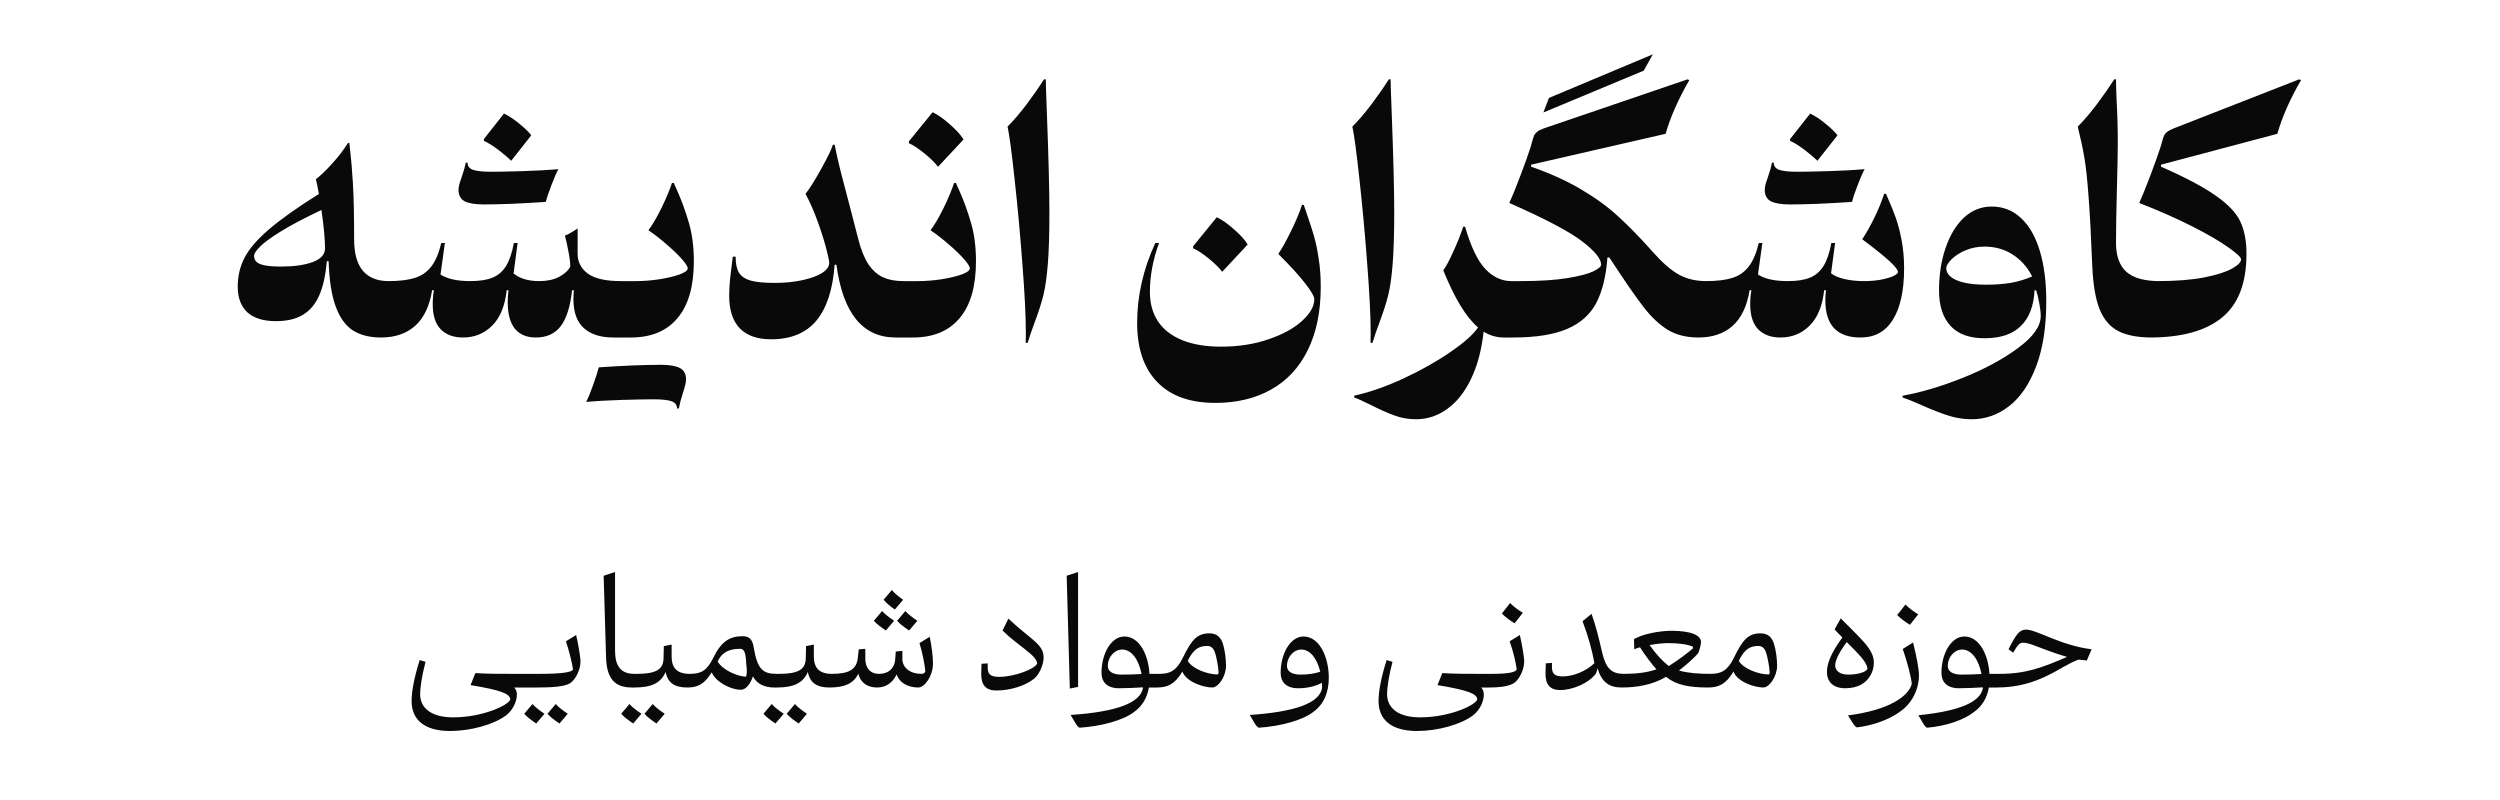 <svg width="100" height="32" viewBox="0 0 100 32" fill="none" xmlns="http://www.w3.org/2000/svg">
<path d="M15.239 13.5C14.791 13.5 14.417 13.406 14.117 13.218C13.821 13.026 13.591 12.706 13.427 12.258C13.263 11.81 13.169 11.206 13.145 10.446H13.073C13.025 11.01 12.923 11.468 12.767 11.82C12.615 12.168 12.397 12.426 12.113 12.594C11.833 12.762 11.475 12.846 11.039 12.846C10.535 12.846 10.153 12.728 9.893 12.492C9.637 12.252 9.509 11.91 9.509 11.466C9.509 11.046 9.599 10.662 9.779 10.314C9.959 9.962 10.281 9.586 10.745 9.186C11.213 8.782 11.883 8.306 12.755 7.758C12.711 7.502 12.671 7.306 12.635 7.17C12.835 7.014 13.055 6.802 13.295 6.534C13.539 6.266 13.747 5.994 13.919 5.718H13.973L13.997 5.928C14.045 6.336 14.085 6.806 14.117 7.338C14.149 7.866 14.165 8.61 14.165 9.57C14.165 10.138 14.283 10.56 14.519 10.836C14.755 11.108 15.095 11.244 15.539 11.244L15.239 13.5ZM10.163 10.23C10.163 10.33 10.195 10.412 10.259 10.476C10.323 10.536 10.433 10.582 10.589 10.614C10.749 10.646 10.971 10.662 11.255 10.662C11.763 10.662 12.181 10.602 12.509 10.482C12.837 10.358 13.001 10.176 13.001 9.936C13.001 9.572 12.953 9.06 12.857 8.4C12.173 8.724 11.631 9.01 11.231 9.258C10.831 9.506 10.553 9.71 10.397 9.87C10.241 10.026 10.163 10.146 10.163 10.23ZM24.539 13.5C24.023 13.5 23.627 13.374 23.351 13.122C23.075 12.87 22.937 12.486 22.937 11.97C22.937 11.854 22.943 11.734 22.955 11.61H22.883C22.811 12.266 22.659 12.746 22.427 13.05C22.195 13.35 21.863 13.5 21.431 13.5C21.071 13.5 20.793 13.384 20.597 13.152C20.405 12.916 20.309 12.558 20.309 12.078C20.309 11.954 20.319 11.798 20.339 11.61H20.267C20.199 12.238 20.005 12.71 19.685 13.026C19.369 13.342 18.981 13.5 18.521 13.5C18.141 13.5 17.843 13.39 17.627 13.17C17.415 12.95 17.309 12.616 17.309 12.168C17.309 11.976 17.325 11.79 17.357 11.61H17.285C17.181 12.25 16.953 12.726 16.601 13.038C16.253 13.346 15.799 13.5 15.239 13.5C15.135 13.5 15.059 13.442 15.011 13.326C14.963 13.206 14.939 13.024 14.939 12.78C14.939 12.456 14.967 12.178 15.023 11.946C15.079 11.714 15.153 11.54 15.245 11.424C15.337 11.304 15.435 11.244 15.539 11.244C15.971 11.244 16.321 11.202 16.589 11.118C16.861 11.034 17.081 10.882 17.249 10.662C17.421 10.442 17.555 10.128 17.651 9.72H17.795L17.621 10.98C17.889 11.156 18.285 11.244 18.809 11.244C19.181 11.244 19.479 11.198 19.703 11.106C19.931 11.01 20.111 10.854 20.243 10.638C20.379 10.418 20.483 10.112 20.555 9.72H20.705L20.543 10.938C20.787 11.142 21.131 11.244 21.575 11.244C21.883 11.244 22.145 11.188 22.361 11.076C22.581 10.96 22.731 10.822 22.811 10.662C22.811 10.502 22.785 10.294 22.733 10.038C22.685 9.778 22.639 9.574 22.595 9.426C22.723 9.378 22.893 9.282 23.105 9.138V10.152C23.105 10.476 23.241 10.74 23.513 10.944C23.789 11.144 24.231 11.244 24.839 11.244L24.539 13.5ZM20.447 6.432C20.315 6.3 20.141 6.152 19.925 5.988C19.709 5.824 19.519 5.706 19.355 5.634V5.562L20.159 4.542C20.367 4.642 20.577 4.782 20.789 4.962C21.005 5.138 21.159 5.288 21.251 5.412L20.447 6.432ZM19.355 8.178C19.011 8.178 18.755 8.136 18.587 8.052C18.423 7.964 18.341 7.812 18.341 7.596C18.341 7.528 18.351 7.456 18.371 7.38C18.391 7.304 18.423 7.206 18.467 7.086C18.551 6.842 18.605 6.648 18.629 6.504H18.701C18.701 6.644 18.773 6.74 18.917 6.792C19.065 6.844 19.309 6.87 19.649 6.87H19.679C19.903 6.87 20.307 6.862 20.891 6.846C21.479 6.826 21.961 6.8 22.337 6.768C22.261 6.9 22.167 7.114 22.055 7.41C21.943 7.702 21.869 7.924 21.833 8.076C21.365 8.108 20.899 8.134 20.435 8.154C19.971 8.17 19.611 8.178 19.355 8.178ZM27.754 10.446C27.754 11.45 27.536 12.21 27.1 12.726C26.668 13.242 26.046 13.5 25.234 13.5H24.544C24.44 13.5 24.364 13.442 24.316 13.326C24.268 13.206 24.244 13.024 24.244 12.78C24.244 12.456 24.272 12.178 24.328 11.946C24.384 11.714 24.458 11.54 24.55 11.424C24.642 11.304 24.74 11.244 24.844 11.244H25.444C25.736 11.244 26.044 11.22 26.368 11.172C26.692 11.12 26.962 11.056 27.178 10.98C27.398 10.9 27.508 10.818 27.508 10.734C27.508 10.662 27.428 10.536 27.268 10.356C27.108 10.176 26.904 9.98 26.656 9.768C26.412 9.556 26.172 9.37 25.936 9.21C26.092 9.006 26.264 8.714 26.452 8.334C26.64 7.95 26.782 7.612 26.878 7.32H26.956C26.972 7.372 27.012 7.464 27.076 7.596C27.268 8.028 27.428 8.468 27.556 8.916C27.688 9.364 27.754 9.874 27.754 10.446ZM26.428 14.592C26.772 14.592 27.026 14.634 27.19 14.718C27.358 14.806 27.442 14.958 27.442 15.174C27.442 15.246 27.43 15.324 27.406 15.408C27.386 15.496 27.354 15.606 27.31 15.738C27.234 15.974 27.182 16.174 27.154 16.338H27.082C27.082 16.198 27.008 16.102 26.86 16.05C26.716 15.998 26.474 15.972 26.134 15.972H26.104C25.88 15.972 25.474 15.98 24.886 15.996C24.302 16.016 23.822 16.042 23.446 16.074C23.518 15.946 23.61 15.724 23.722 15.408C23.834 15.096 23.91 14.858 23.95 14.694C24.418 14.662 24.884 14.636 25.348 14.616C25.812 14.6 26.172 14.592 26.428 14.592ZM26.164 15.834L26.428 14.592L26.164 15.834ZM35.827 13.5C34.507 13.5 33.717 12.53 33.457 10.59H33.385C33.313 11.582 33.069 12.328 32.653 12.828C32.237 13.324 31.633 13.572 30.841 13.572C30.293 13.572 29.877 13.426 29.593 13.134C29.309 12.842 29.167 12.406 29.167 11.826C29.167 11.63 29.179 11.408 29.203 11.16C29.231 10.912 29.267 10.614 29.311 10.266H29.425C29.425 10.55 29.471 10.766 29.563 10.914C29.659 11.062 29.817 11.166 30.037 11.226C30.257 11.286 30.573 11.316 30.985 11.316C31.389 11.316 31.757 11.28 32.089 11.208C32.425 11.136 32.689 11.04 32.881 10.92C33.073 10.796 33.169 10.662 33.169 10.518C33.169 10.434 33.127 10.234 33.043 9.918C32.959 9.598 32.845 9.24 32.701 8.844C32.557 8.448 32.397 8.084 32.221 7.752C32.369 7.572 32.579 7.238 32.851 6.75C33.123 6.258 33.277 5.938 33.313 5.79H33.385C33.437 6.058 33.513 6.396 33.613 6.804C33.717 7.212 33.845 7.702 33.997 8.274L34.333 9.57C34.437 9.982 34.569 10.312 34.729 10.56C34.893 10.804 35.087 10.98 35.311 11.088C35.539 11.192 35.811 11.244 36.127 11.244L35.827 13.5ZM39.039 10.446C39.039 11.45 38.821 12.21 38.385 12.726C37.953 13.242 37.331 13.5 36.519 13.5H35.829C35.725 13.5 35.649 13.442 35.601 13.326C35.553 13.206 35.529 13.024 35.529 12.78C35.529 12.456 35.557 12.178 35.613 11.946C35.669 11.714 35.743 11.54 35.835 11.424C35.927 11.304 36.025 11.244 36.129 11.244H36.729C37.021 11.244 37.329 11.22 37.653 11.172C37.977 11.12 38.247 11.056 38.463 10.98C38.683 10.9 38.793 10.818 38.793 10.734C38.793 10.662 38.713 10.536 38.553 10.356C38.393 10.176 38.189 9.98 37.941 9.768C37.697 9.556 37.457 9.37 37.221 9.21C37.377 9.006 37.549 8.714 37.737 8.334C37.925 7.95 38.067 7.612 38.163 7.32H38.241C38.257 7.372 38.297 7.464 38.361 7.596C38.553 8.028 38.713 8.468 38.841 8.916C38.973 9.364 39.039 9.874 39.039 10.446ZM37.521 6.672C37.409 6.52 37.231 6.344 36.987 6.144C36.743 5.944 36.533 5.806 36.357 5.73V5.652L37.305 4.488C37.525 4.596 37.757 4.76 38.001 4.98C38.249 5.196 38.429 5.396 38.541 5.58L37.521 6.672ZM41.832 3.174C41.832 3.338 41.846 3.778 41.874 4.494C41.942 6.27 41.976 7.6 41.976 8.484C41.976 9.376 41.954 10.082 41.91 10.602C41.866 11.118 41.808 11.518 41.736 11.802C41.668 12.082 41.564 12.412 41.424 12.792C41.284 13.164 41.178 13.472 41.106 13.716H41.028C41.032 13.64 41.034 13.512 41.034 13.332C41.034 12.664 40.988 11.74 40.896 10.56C40.808 9.38 40.704 8.25 40.584 7.17C40.468 6.09 40.374 5.388 40.302 5.064C40.542 4.824 40.794 4.53 41.058 4.182C41.322 3.83 41.556 3.494 41.76 3.174H41.832ZM52.83 11.466C52.83 12.466 52.656 13.314 52.308 14.01C51.964 14.706 51.476 15.23 50.844 15.582C50.212 15.938 49.468 16.116 48.612 16.116C47.6 16.116 46.826 15.838 46.29 15.282C45.754 14.73 45.486 13.942 45.486 12.918C45.486 11.834 45.728 10.768 46.212 9.72H46.362C46.118 10.384 45.996 11.038 45.996 11.682C45.996 12.142 46.106 12.536 46.326 12.864C46.546 13.188 46.868 13.436 47.292 13.608C47.72 13.78 48.234 13.866 48.834 13.866C49.546 13.866 50.186 13.766 50.754 13.566C51.326 13.37 51.772 13.124 52.092 12.828C52.412 12.532 52.572 12.246 52.572 11.97C52.572 11.858 52.45 11.646 52.206 11.334C51.962 11.018 51.604 10.626 51.132 10.158C51.288 9.926 51.458 9.62 51.642 9.24C51.83 8.86 51.976 8.512 52.08 8.196H52.152C52.176 8.276 52.222 8.412 52.29 8.604C52.398 8.916 52.488 9.196 52.56 9.444C52.632 9.692 52.694 9.99 52.746 10.338C52.802 10.686 52.83 11.062 52.83 11.466ZM48.888 10.872C48.776 10.72 48.598 10.544 48.354 10.344C48.11 10.144 47.9 10.006 47.724 9.93V9.852L48.672 8.688C48.892 8.796 49.124 8.96 49.368 9.18C49.616 9.396 49.796 9.596 49.908 9.78L48.888 10.872ZM55.625 3.174C55.625 3.338 55.639 3.778 55.667 4.494C55.735 6.27 55.769 7.6 55.769 8.484C55.769 9.376 55.747 10.082 55.703 10.602C55.659 11.118 55.601 11.518 55.529 11.802C55.461 12.082 55.357 12.412 55.217 12.792C55.077 13.164 54.971 13.472 54.899 13.716H54.821C54.825 13.64 54.827 13.512 54.827 13.332C54.827 12.664 54.781 11.74 54.689 10.56C54.601 9.38 54.497 8.25 54.377 7.17C54.261 6.09 54.167 5.388 54.095 5.064C54.335 4.824 54.587 4.53 54.851 4.182C55.115 3.83 55.349 3.494 55.553 3.174H55.625ZM60.15 13.5C59.862 13.5 59.594 13.422 59.346 13.266C59.262 14.01 59.092 14.644 58.836 15.168C58.58 15.696 58.262 16.094 57.882 16.362C57.506 16.634 57.092 16.77 56.64 16.77C56.336 16.77 56.05 16.72 55.782 16.62C55.514 16.524 55.202 16.386 54.846 16.206C54.534 16.05 54.308 15.948 54.168 15.9V15.828C54.796 15.688 55.458 15.456 56.154 15.132C56.85 14.808 57.47 14.458 58.014 14.082C58.558 13.71 58.928 13.382 59.124 13.098C58.644 12.69 58.18 11.928 57.732 10.812C57.84 10.664 57.972 10.418 58.128 10.074C58.288 9.726 58.422 9.39 58.53 9.066H58.602C58.838 9.878 59.11 10.444 59.418 10.764C59.726 11.084 60.07 11.244 60.45 11.244L60.15 13.5ZM67.939 13.5C67.467 13.5 67.061 13.4 66.721 13.2C66.385 12.996 66.059 12.69 65.743 12.282C65.427 11.874 64.971 11.214 64.375 10.302H64.297C64.241 11.054 64.091 11.662 63.847 12.126C63.603 12.586 63.215 12.93 62.683 13.158C62.151 13.386 61.429 13.5 60.517 13.5H60.145C60.041 13.5 59.965 13.442 59.917 13.326C59.869 13.206 59.845 13.024 59.845 12.78C59.845 12.456 59.873 12.178 59.929 11.946C59.985 11.714 60.059 11.54 60.151 11.424C60.243 11.304 60.341 11.244 60.445 11.244H60.811C61.583 11.244 62.211 11.204 62.695 11.124C63.179 11.044 63.525 10.954 63.733 10.854C63.941 10.75 64.045 10.662 64.045 10.59C64.045 10.354 63.795 10.044 63.295 9.66C62.795 9.272 61.821 8.758 60.373 8.118C60.485 7.874 60.635 7.504 60.823 7.008C61.011 6.512 61.147 6.13 61.231 5.862L61.273 5.706C61.309 5.578 61.339 5.484 61.363 5.424C61.391 5.364 61.433 5.312 61.489 5.268C61.549 5.22 61.637 5.176 61.753 5.136L67.501 3.174L67.573 3.204C67.357 3.576 67.165 3.952 66.997 4.332C66.833 4.708 66.709 5.048 66.625 5.352L61.243 6.588V6.666C62.027 6.942 62.699 7.248 63.259 7.584C63.823 7.916 64.311 8.272 64.723 8.652C65.139 9.028 65.603 9.504 66.115 10.08C66.487 10.5 66.831 10.8 67.147 10.98C67.467 11.156 67.831 11.244 68.239 11.244L67.939 13.5ZM65.749 2.826L61.735 4.5L61.957 3.918L66.115 2.172L65.749 2.826ZM76.164 10.734C76.164 11.618 76.016 12.3 75.72 12.78C75.428 13.26 74.994 13.5 74.418 13.5C73.482 13.5 73.014 13.006 73.014 12.018C73.014 11.874 73.022 11.738 73.038 11.61H72.966C72.898 12.238 72.704 12.71 72.384 13.026C72.068 13.342 71.68 13.5 71.22 13.5C70.84 13.5 70.542 13.39 70.326 13.17C70.114 12.95 70.008 12.616 70.008 12.168C70.008 11.976 70.024 11.79 70.056 11.61H69.984C69.88 12.25 69.652 12.726 69.3 13.038C68.952 13.346 68.498 13.5 67.938 13.5C67.834 13.5 67.758 13.442 67.71 13.326C67.662 13.206 67.638 13.024 67.638 12.78C67.638 12.456 67.666 12.178 67.722 11.946C67.778 11.714 67.852 11.54 67.944 11.424C68.036 11.304 68.134 11.244 68.238 11.244C68.67 11.244 69.02 11.202 69.288 11.118C69.56 11.034 69.78 10.882 69.948 10.662C70.12 10.442 70.254 10.128 70.35 9.72H70.494L70.32 10.98C70.588 11.156 70.984 11.244 71.508 11.244C71.88 11.244 72.178 11.198 72.402 11.106C72.63 11.01 72.81 10.854 72.942 10.638C73.078 10.418 73.182 10.112 73.254 9.72H73.404L73.242 10.932C73.362 11.028 73.538 11.104 73.77 11.16C74.002 11.216 74.268 11.244 74.568 11.244C74.796 11.244 75.014 11.226 75.222 11.19C75.43 11.15 75.598 11.102 75.726 11.046C75.854 10.986 75.918 10.932 75.918 10.884C75.918 10.804 75.816 10.668 75.612 10.476C75.412 10.284 75.038 9.982 74.49 9.57C74.642 9.342 74.8 9.062 74.964 8.73C75.128 8.398 75.262 8.072 75.366 7.752H75.438L75.522 7.944C75.642 8.212 75.744 8.466 75.828 8.706C75.916 8.946 75.994 9.242 76.062 9.594C76.13 9.942 76.164 10.322 76.164 10.734ZM72.696 6.432C72.564 6.3 72.39 6.152 72.174 5.988C71.958 5.824 71.768 5.706 71.604 5.634V5.562L72.408 4.542C72.616 4.642 72.826 4.782 73.038 4.962C73.254 5.138 73.408 5.288 73.5 5.412L72.696 6.432ZM71.604 8.178C71.26 8.178 71.004 8.136 70.836 8.052C70.672 7.964 70.59 7.812 70.59 7.596C70.59 7.528 70.6 7.456 70.62 7.38C70.64 7.304 70.672 7.206 70.716 7.086C70.8 6.842 70.854 6.648 70.878 6.504H70.95C70.95 6.644 71.022 6.74 71.166 6.792C71.314 6.844 71.558 6.87 71.898 6.87H71.928C72.152 6.87 72.556 6.862 73.14 6.846C73.728 6.826 74.21 6.8 74.586 6.768C74.51 6.9 74.416 7.114 74.304 7.41C74.192 7.702 74.118 7.924 74.082 8.076C73.614 8.108 73.148 8.134 72.684 8.154C72.22 8.17 71.86 8.178 71.604 8.178ZM79.667 8.262C80.123 8.262 80.515 8.416 80.843 8.724C81.171 9.028 81.421 9.466 81.593 10.038C81.765 10.606 81.851 11.276 81.851 12.048C81.851 13.072 81.717 13.938 81.449 14.646C81.181 15.358 80.821 15.89 80.369 16.242C79.917 16.594 79.417 16.77 78.869 16.77C78.541 16.77 78.225 16.72 77.921 16.62C77.621 16.524 77.269 16.386 76.865 16.206C76.729 16.146 76.593 16.088 76.457 16.032C76.321 15.976 76.203 15.932 76.103 15.9V15.828C76.835 15.7 77.637 15.462 78.509 15.114C79.381 14.766 80.119 14.368 80.723 13.92C81.327 13.476 81.629 13.05 81.629 12.642C81.629 12.502 81.609 12.326 81.569 12.114C81.529 11.898 81.487 11.73 81.443 11.61H81.383C81.351 12.234 81.169 12.71 80.837 13.038C80.509 13.366 80.023 13.53 79.379 13.53C78.775 13.53 78.321 13.364 78.017 13.032C77.713 12.7 77.561 12.228 77.561 11.616C77.561 11 77.647 10.438 77.819 9.93C77.991 9.418 78.235 9.012 78.551 8.712C78.871 8.412 79.243 8.262 79.667 8.262ZM81.287 11.058C81.095 10.682 80.835 10.39 80.507 10.182C80.179 9.97 79.803 9.864 79.379 9.864C79.107 9.864 78.853 9.914 78.617 10.014C78.385 10.114 78.199 10.234 78.059 10.374C77.919 10.514 77.849 10.634 77.849 10.734C77.849 10.842 77.899 10.946 77.999 11.046C78.103 11.146 78.273 11.228 78.509 11.292C78.749 11.356 79.063 11.388 79.451 11.388C79.803 11.388 80.127 11.364 80.423 11.316C80.719 11.264 81.007 11.178 81.287 11.058ZM86.08 13.5C85.512 13.5 85.062 13.414 84.73 13.242C84.398 13.07 84.15 12.78 83.986 12.372C83.822 11.964 83.724 11.394 83.692 10.662C83.644 9.462 83.594 8.528 83.542 7.86C83.494 7.192 83.438 6.672 83.374 6.3C83.31 5.928 83.222 5.516 83.11 5.064C83.35 4.824 83.602 4.53 83.866 4.182C84.13 3.83 84.364 3.494 84.568 3.174H84.64C84.64 3.322 84.648 3.6 84.664 4.008C84.696 4.576 84.712 5.146 84.712 5.718C84.712 6.074 84.7 6.684 84.676 7.548C84.652 8.492 84.64 9.216 84.64 9.72C84.64 10.236 84.778 10.62 85.054 10.872C85.334 11.12 85.776 11.244 86.38 11.244L86.08 13.5ZM89.859 10.152C89.859 11.32 89.533 12.17 88.881 12.702C88.233 13.234 87.269 13.5 85.989 13.5C85.885 13.5 85.809 13.442 85.761 13.326C85.713 13.206 85.689 13.024 85.689 12.78C85.689 12.456 85.717 12.178 85.773 11.946C85.829 11.714 85.903 11.54 85.995 11.424C86.087 11.304 86.185 11.244 86.289 11.244C87.029 11.244 87.651 11.196 88.155 11.1C88.659 11 89.033 10.882 89.277 10.746C89.521 10.61 89.643 10.486 89.643 10.374C89.643 10.294 89.475 10.136 89.139 9.9C88.807 9.66 88.331 9.382 87.711 9.066C87.091 8.75 86.377 8.434 85.569 8.118C85.681 7.874 85.831 7.504 86.019 7.008C86.207 6.512 86.343 6.13 86.427 5.862L86.469 5.712C86.505 5.584 86.535 5.49 86.559 5.43C86.587 5.37 86.629 5.318 86.685 5.274C86.741 5.23 86.829 5.184 86.949 5.136L91.965 3.174L92.043 3.204C91.827 3.572 91.635 3.946 91.467 4.326C91.303 4.702 91.179 5.044 91.095 5.352L86.439 6.588V6.666C87.419 7.098 88.151 7.486 88.635 7.83C89.123 8.17 89.449 8.514 89.613 8.862C89.777 9.21 89.859 9.64 89.859 10.152Z" fill="#090909"/>
<path d="M20.892 27.5H20.568C20.64 27.572 20.676 27.668 20.676 27.782C20.676 28.04 20.532 28.388 20.256 28.604C19.77 28.982 18.822 29.24 18.012 29.24C16.938 29.24 16.464 28.76 16.464 28.04C16.464 27.656 16.566 27.104 16.788 26.402L17.022 26.474C16.872 27.038 16.806 27.506 16.806 27.764C16.806 28.334 17.268 28.694 18.126 28.694C19.338 28.694 20.388 28.184 20.412 27.968C20.388 27.758 20.088 27.614 18.822 27.404L19.014 26.924C19.578 26.954 19.866 26.954 20.466 26.954H20.988L20.892 27.5ZM23.046 25.4C23.118 25.712 23.22 26.264 23.22 26.468C23.22 26.774 23.022 27.212 22.776 27.344C22.542 27.47 22.056 27.5 21.492 27.5H20.892C20.862 27.5 20.832 27.44 20.832 27.332C20.832 27.152 20.904 26.954 20.988 26.954H21.588C22.488 26.954 22.872 26.888 22.92 26.78C22.896 26.552 22.752 25.994 22.638 25.652L23.046 25.4ZM21.3 28.16C21.396 28.28 21.6 28.43 21.78 28.55L21.45 28.94C21.27 28.82 21.066 28.67 20.97 28.55L21.3 28.16ZM22.38 28.94C22.2 28.82 21.996 28.67 21.9 28.55L22.23 28.16C22.326 28.28 22.53 28.43 22.71 28.55L22.38 28.94ZM25.274 27.5C24.578 27.5 24.266 27.134 24.242 26.288C24.224 25.652 24.158 23.546 24.146 23.03L24.602 22.88V26.03C24.602 26.636 24.83 26.954 25.37 26.954L25.274 27.5ZM27.489 27.5C26.997 27.5 26.709 27.326 26.625 26.876C26.439 27.314 26.073 27.5 25.383 27.5H25.275C25.245 27.5 25.215 27.446 25.215 27.332C25.215 27.152 25.287 26.954 25.371 26.954H25.479C26.235 26.954 26.529 26.78 26.541 26.348L26.553 25.844L26.865 25.784V26.252C26.865 26.696 27.057 26.954 27.585 26.954L27.489 27.5ZM25.179 28.16C25.275 28.28 25.479 28.43 25.659 28.55L25.329 28.94C25.149 28.82 24.945 28.67 24.849 28.55L25.179 28.16ZM26.259 28.94C26.079 28.82 25.875 28.67 25.779 28.55L26.109 28.16C26.205 28.28 26.409 28.43 26.589 28.55L26.259 28.94ZM30.964 27.5C30.604 27.5 30.274 27.368 30.118 27.056C30.01 27.368 29.836 27.59 29.632 27.59C29.224 27.59 28.63 27.278 28.468 26.894C28.168 27.38 27.898 27.5 27.49 27.5C27.46 27.5 27.43 27.44 27.43 27.332C27.43 27.152 27.502 26.954 27.586 26.954C28.048 26.954 28.282 26.828 28.54 26.294C28.858 25.646 29.206 25.448 29.698 25.448C29.962 25.448 30.094 25.562 30.148 25.892C30.292 26.762 30.508 26.954 31.06 26.954L30.964 27.5ZM28.708 26.462C28.9 26.798 29.488 27.056 29.842 27.068C29.878 26.972 29.884 26.786 29.848 26.54C29.83 26.12 29.776 25.952 29.608 25.952C29.176 25.952 28.906 26.09 28.744 26.384L28.708 26.462ZM33.178 27.5C32.687 27.5 32.398 27.326 32.315 26.876C32.129 27.314 31.762 27.5 31.073 27.5H30.965C30.934 27.5 30.904 27.446 30.904 27.332C30.904 27.152 30.977 26.954 31.061 26.954H31.169C31.924 26.954 32.218 26.78 32.23 26.348L32.242 25.844L32.554 25.784V26.252C32.554 26.696 32.746 26.954 33.275 26.954L33.178 27.5ZM30.869 28.16C30.965 28.28 31.169 28.43 31.349 28.55L31.018 28.94C30.838 28.82 30.634 28.67 30.538 28.55L30.869 28.16ZM31.948 28.94C31.768 28.82 31.564 28.67 31.468 28.55L31.799 28.16C31.895 28.28 32.099 28.43 32.279 28.55L31.948 28.94ZM37.187 25.472C37.271 25.85 37.319 26.282 37.319 26.546C37.319 27.026 36.995 27.5 36.731 27.5C36.293 27.5 35.963 27.29 35.867 26.978C35.687 27.338 35.417 27.5 35.081 27.5C34.715 27.5 34.415 27.32 34.337 26.948C34.139 27.338 33.797 27.5 33.179 27.5C33.149 27.5 33.119 27.44 33.119 27.332C33.119 27.152 33.191 26.954 33.275 26.954C33.959 26.954 34.265 26.78 34.313 26.312L34.349 25.976L34.613 25.952V26.354C34.613 26.714 34.805 26.954 35.165 26.954C35.555 26.954 35.777 26.72 35.807 26.396L35.831 26.06L36.095 26.036V26.354C36.095 26.714 36.413 26.954 36.857 26.954C36.935 26.954 36.995 26.918 37.013 26.858C36.995 26.624 36.905 26.126 36.779 25.724L37.187 25.472ZM35.795 24.38C35.615 24.26 35.441 24.11 35.345 23.99L35.675 23.6C35.771 23.72 35.945 23.87 36.125 23.99L35.795 24.38ZM35.285 24.44C35.381 24.56 35.585 24.71 35.765 24.83L35.435 25.22C35.255 25.1 35.051 24.95 34.955 24.83L35.285 24.44ZM36.365 25.22C36.185 25.1 35.981 24.95 35.885 24.83L36.215 24.44C36.311 24.56 36.515 24.71 36.695 24.83L36.365 25.22ZM40.336 24.746C41.242 25.598 41.745 25.76 41.745 26.306C41.745 26.57 41.578 26.972 41.373 27.14C41.038 27.422 40.425 27.62 39.855 27.62C39.435 27.62 39.249 27.404 39.249 26.966C39.249 26.876 39.261 26.636 39.261 26.552L39.508 26.534V26.69C39.508 26.954 39.597 27.074 39.969 27.074C40.569 27.074 41.404 26.762 41.487 26.54C41.464 26.198 40.696 25.82 40.102 25.22L40.336 24.746ZM43.123 27.476L42.793 27.542L42.667 23.03L43.123 22.88V27.476ZM46.274 27.5H45.956C45.884 27.92 45.686 28.25 45.356 28.484C44.93 28.814 44.042 29.054 43.184 29.108C43.076 29.066 42.992 28.874 42.824 28.598C44.702 28.472 45.608 28.106 45.716 27.53V27.494C45.422 27.512 45.068 27.53 44.762 27.53C44.282 27.53 44.06 27.284 44.06 26.906C44.06 26.144 44.45 25.46 44.972 25.46C45.596 25.46 45.938 26.222 45.98 26.954H46.37L46.274 27.5ZM44.312 26.636C44.312 26.846 44.492 26.984 44.852 26.984C45.122 26.984 45.374 26.978 45.662 26.96C45.548 26.378 45.26 25.982 44.888 25.982C44.564 25.982 44.312 26.3 44.312 26.636ZM48.381 25.334C48.657 25.334 48.825 25.472 48.915 25.748C48.987 25.976 49.041 26.324 49.041 26.63C49.041 27.056 48.735 27.5 48.489 27.5C48.159 27.5 47.463 27.29 47.295 26.864C46.989 27.374 46.701 27.5 46.275 27.5C46.245 27.5 46.215 27.44 46.215 27.332C46.215 27.152 46.287 26.954 46.371 26.954C46.809 26.954 47.061 26.828 47.319 26.3C47.673 25.568 47.901 25.334 48.381 25.334ZM47.511 26.438C47.691 26.75 48.297 26.978 48.705 26.978C48.729 26.978 48.741 26.954 48.741 26.882C48.741 26.75 48.669 26.27 48.579 26.048C48.525 25.922 48.435 25.838 48.291 25.838C47.943 25.838 47.739 25.988 47.541 26.372C47.529 26.396 47.523 26.42 47.511 26.438ZM52.138 25.46C52.804 25.46 53.152 26.33 53.152 27.104C53.152 27.716 52.948 28.178 52.522 28.484C52.096 28.814 51.208 29.054 50.35 29.108C50.242 29.066 50.158 28.874 49.99 28.598C51.868 28.472 52.774 28.106 52.882 27.53C52.882 27.458 52.882 27.386 52.876 27.314C52.606 27.458 52.276 27.53 51.928 27.53C51.448 27.53 51.226 27.284 51.226 26.906C51.226 26.144 51.616 25.46 52.138 25.46ZM51.478 26.636C51.478 26.846 51.658 26.984 52.018 26.984C52.312 26.984 52.588 26.942 52.81 26.87C52.684 26.336 52.402 25.982 52.054 25.982C51.73 25.982 51.478 26.3 51.478 26.636ZM59.569 27.5H59.245C59.318 27.572 59.353 27.668 59.353 27.782C59.353 28.04 59.209 28.388 58.934 28.604C58.447 28.982 57.499 29.24 56.69 29.24C55.615 29.24 55.142 28.76 55.142 28.04C55.142 27.656 55.243 27.104 55.465 26.402L55.7 26.474C55.55 27.038 55.483 27.506 55.483 27.764C55.483 28.334 55.946 28.694 56.803 28.694C58.016 28.694 59.066 28.184 59.09 27.968C59.066 27.758 58.766 27.614 57.499 27.404L57.691 26.924C58.255 26.954 58.544 26.954 59.144 26.954H59.666L59.569 27.5ZM60.794 25.4C60.866 25.712 60.968 26.264 60.968 26.468C60.968 26.774 60.77 27.212 60.524 27.344C60.29 27.47 59.924 27.5 59.57 27.5C59.54 27.5 59.51 27.44 59.51 27.332C59.51 27.152 59.582 26.954 59.666 26.954C60.356 26.954 60.62 26.888 60.668 26.78C60.644 26.552 60.53 26.042 60.386 25.652L60.794 25.4ZM60.584 24.932C60.404 24.824 60.224 24.692 60.074 24.542L60.404 24.122C60.554 24.272 60.734 24.404 60.914 24.512L60.584 24.932ZM64.862 27.5C64.376 27.5 64.07 27.296 63.902 26.732C63.878 26.84 63.848 26.93 63.824 26.96C63.542 27.326 62.912 27.602 62.402 27.602C62.006 27.602 61.82 27.386 61.82 26.948C61.82 26.858 61.832 26.618 61.832 26.534L62.078 26.516C62.078 26.534 62.078 26.642 62.078 26.672C62.078 26.936 62.168 27.056 62.516 27.056C62.942 27.056 63.452 26.84 63.776 26.528C63.698 26.066 63.524 25.43 63.302 24.848L63.662 24.554C63.818 24.992 63.938 25.448 64.082 26.084C64.232 26.744 64.466 26.954 64.958 26.954L64.862 27.5ZM68.317 27.5C67.567 27.5 67.051 27.404 66.643 27.074C66.085 27.404 65.449 27.5 64.861 27.5C64.831 27.5 64.801 27.44 64.801 27.332C64.801 27.152 64.873 26.954 64.957 26.954C65.449 26.954 65.875 26.906 66.259 26.774C66.049 26.54 65.821 26.234 65.599 25.892C65.515 25.916 65.443 25.94 65.371 25.97L65.359 25.568C65.653 25.382 66.319 25.232 66.859 25.232C67.651 25.232 68.041 25.412 68.041 25.682C68.041 25.784 67.969 26.03 67.933 26.12C67.801 26.288 67.453 26.594 67.159 26.822C67.531 26.924 67.939 26.954 68.413 26.954L68.317 27.5ZM65.983 25.802C66.247 26.174 66.511 26.456 66.751 26.642C67.045 26.462 67.537 26.102 67.717 25.934V25.868C67.513 25.778 67.165 25.724 66.727 25.724C66.535 25.724 66.259 25.754 65.983 25.802ZM70.424 25.334C70.7 25.334 70.868 25.472 70.958 25.748C71.03 25.976 71.084 26.324 71.084 26.63C71.084 27.056 70.778 27.5 70.532 27.5C70.202 27.5 69.506 27.29 69.338 26.864C69.032 27.374 68.744 27.5 68.318 27.5C68.288 27.5 68.258 27.44 68.258 27.332C68.258 27.152 68.33 26.954 68.414 26.954C68.852 26.954 69.104 26.828 69.362 26.3C69.716 25.568 69.944 25.334 70.424 25.334ZM69.554 26.438C69.734 26.75 70.34 26.978 70.748 26.978C70.772 26.978 70.784 26.954 70.784 26.882C70.784 26.75 70.712 26.27 70.622 26.048C70.568 25.922 70.478 25.838 70.334 25.838C69.986 25.838 69.782 25.988 69.584 26.372C69.572 26.396 69.566 26.42 69.554 26.438ZM73.629 24.734C74.421 25.544 74.955 25.964 74.955 26.504C74.955 26.912 74.715 27.248 74.439 27.386C74.289 27.476 74.061 27.53 73.815 27.53C73.317 27.53 73.077 27.266 73.077 26.876C73.077 26.552 73.239 26.114 73.695 25.502C73.593 25.4 73.491 25.292 73.383 25.178L73.629 24.734ZM73.407 26.612C73.407 26.816 73.575 26.984 73.929 26.984C74.301 26.984 74.649 26.888 74.697 26.75C74.679 26.48 74.349 26.168 73.869 25.682C73.545 26.12 73.407 26.438 73.407 26.612ZM76.524 25.7C76.674 26.3 76.758 26.786 76.758 27.008C76.758 27.56 76.494 28.142 75.966 28.49C75.564 28.784 74.904 29.024 74.274 29.096C74.166 29.054 74.064 28.838 73.92 28.616C75.594 28.4 76.338 27.842 76.47 27.362C76.458 27.104 76.278 26.444 76.11 25.958L76.524 25.7ZM76.398 24.992C76.218 24.884 76.038 24.752 75.888 24.602L76.218 24.182C76.368 24.332 76.548 24.464 76.728 24.572L76.398 24.992ZM79.872 27.5H79.554C79.482 27.92 79.284 28.25 78.954 28.484C78.57 28.79 77.844 29.048 77.082 29.108C76.974 29.066 76.89 28.856 76.734 28.61C78.456 28.436 79.218 28.058 79.314 27.53V27.494C79.02 27.512 78.666 27.53 78.36 27.53C77.88 27.53 77.658 27.284 77.658 26.906C77.658 26.144 78.048 25.46 78.57 25.46C79.194 25.46 79.536 26.222 79.578 26.954H79.968L79.872 27.5ZM77.91 26.636C77.91 26.846 78.09 26.984 78.45 26.984C78.72 26.984 78.972 26.978 79.26 26.96C79.146 26.378 78.858 25.982 78.486 25.982C78.162 25.982 77.91 26.3 77.91 26.636ZM81.043 25.184C81.469 25.184 82.441 25.826 83.665 25.97L83.473 26.42C83.389 26.414 83.233 26.396 83.143 26.384C82.429 26.624 81.583 27.5 79.873 27.5C79.843 27.5 79.813 27.44 79.813 27.332C79.813 27.152 79.885 26.954 79.969 26.954C81.037 26.954 81.685 26.708 82.681 26.276C81.691 25.988 81.223 25.706 80.923 25.706C80.791 25.706 80.713 25.784 80.527 26.108L80.341 25.97C80.635 25.382 80.779 25.184 81.043 25.184Z" fill="#090909"/>
</svg>
